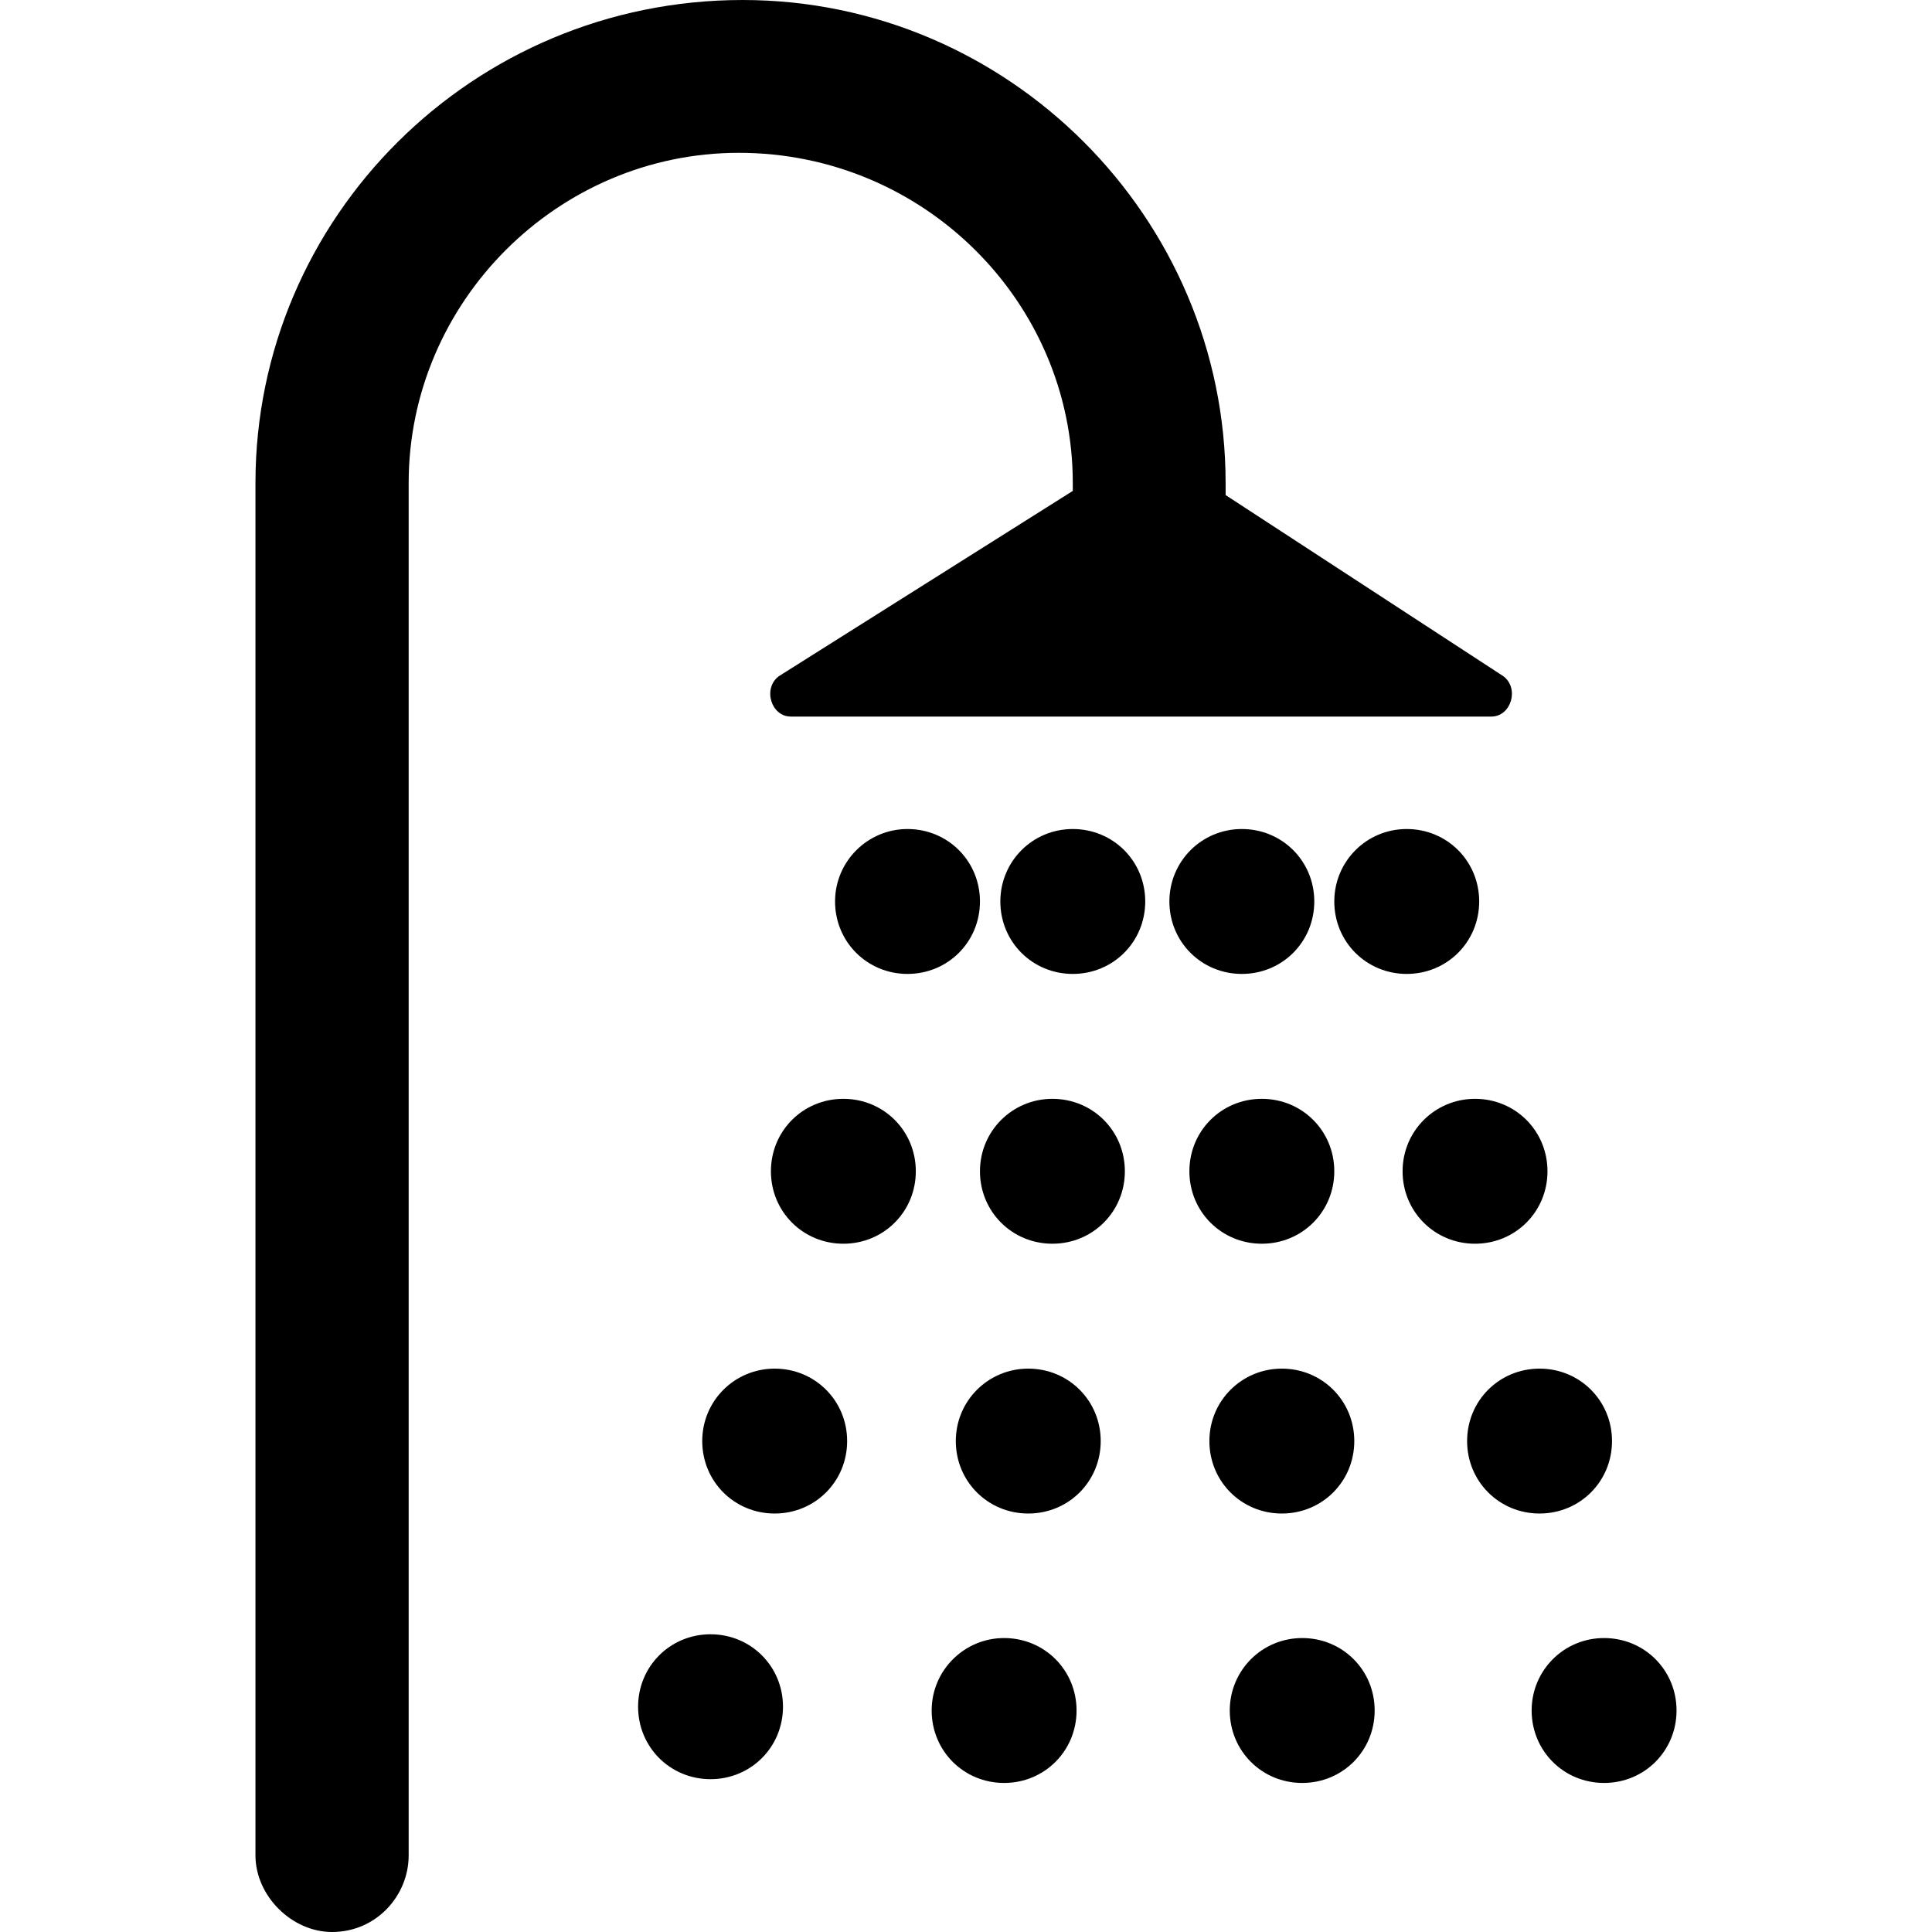 <?xml version="1.0" encoding="utf-8"?>
<!-- Generator: Adobe Illustrator 23.0.4, SVG Export Plug-In . SVG Version: 6.00 Build 0)  -->
<svg version="1.1" id="Layer_1" xmlns="http://www.w3.org/2000/svg" xmlns:xlink="http://www.w3.org/1999/xlink" x="0px" y="0px"
	 viewBox="0 0 512 512" style="enable-background:new 0 0 512 512;" xml:space="preserve">
<path d="M284.3,128v2.1l-77.9,49.1c-4.3,3.2-2.1,10.7,3.2,10.7h185.6c5.3,0,7.5-7.5,3.2-10.7l-73.6-48V128c0-70.4-57.6-128-128-128
	C125.3,0,67.7,57.6,67.7,128v363.7c0,10.7,9.6,20.3,20.3,20.3c11.7,0,20.3-9.6,20.3-20.3V128c0-48,39.5-87.5,87.5-87.5
	C244.8,40.5,284.3,80,284.3,128z M372.8,219.7c10.7,0,19.2,8.5,19.2,19.2c0,10.7-8.5,19.2-19.2,19.2s-19.2-8.5-19.2-19.2
	C353.6,228.3,362.1,219.7,372.8,219.7z M390.9,291.2c10.7,0,19.2,8.5,19.2,19.2c0,10.7-8.5,19.2-19.2,19.2
	c-10.7,0-19.2-8.5-19.2-19.2C371.7,299.7,380.3,291.2,390.9,291.2z M408,362.7c10.7,0,19.2,8.5,19.2,19.2c0,10.7-8.5,19.2-19.2,19.2
	c-10.7,0-19.2-8.5-19.2-19.2C388.8,371.2,397.3,362.7,408,362.7z M425.1,434.1c10.7,0,19.2,8.5,19.2,19.2c0,10.7-8.5,19.2-19.2,19.2
	c-10.7,0-19.2-8.5-19.2-19.2C405.9,442.7,414.4,434.1,425.1,434.1z M329.1,219.7c10.7,0,19.2,8.5,19.2,19.2
	c0,10.7-8.5,19.2-19.2,19.2c-10.7,0-19.2-8.5-19.2-19.2C309.9,228.3,318.4,219.7,329.1,219.7z M334.4,291.2
	c10.7,0,19.2,8.5,19.2,19.2c0,10.7-8.5,19.2-19.2,19.2c-10.7,0-19.2-8.5-19.2-19.2S323.7,291.2,334.4,291.2z M339.7,362.7
	c10.7,0,19.2,8.5,19.2,19.2c0,10.7-8.5,19.2-19.2,19.2s-19.2-8.5-19.2-19.2C320.5,371.2,329.1,362.7,339.7,362.7z M345.1,434.1
	c10.7,0,19.2,8.5,19.2,19.2c0,10.7-8.5,19.2-19.2,19.2c-10.7,0-19.2-8.5-19.2-19.2C325.9,442.7,334.4,434.1,345.1,434.1z
	 M284.3,219.7c10.7,0,19.2,8.5,19.2,19.2c0,10.7-8.5,19.2-19.2,19.2s-19.2-8.5-19.2-19.2C265.1,228.3,273.6,219.7,284.3,219.7z
	 M278.9,291.2c10.7,0,19.2,8.5,19.2,19.2c0,10.7-8.5,19.2-19.2,19.2c-10.7,0-19.2-8.5-19.2-19.2
	C259.7,299.7,268.3,291.2,278.9,291.2z M272.5,362.7c10.7,0,19.2,8.5,19.2,19.2c0,10.7-8.5,19.2-19.2,19.2
	c-10.7,0-19.2-8.5-19.2-19.2C253.3,371.2,261.9,362.7,272.5,362.7z M266.1,434.1c10.7,0,19.2,8.5,19.2,19.2
	c0,10.7-8.5,19.2-19.2,19.2c-10.7,0-19.2-8.5-19.2-19.2C246.9,442.7,255.5,434.1,266.1,434.1z M240.5,219.7
	c10.7,0,19.2,8.5,19.2,19.2c0,10.7-8.5,19.2-19.2,19.2c-10.7,0-19.2-8.5-19.2-19.2C221.3,228.3,229.9,219.7,240.5,219.7z
	 M223.5,291.2c10.7,0,19.2,8.5,19.2,19.2c0,10.7-8.5,19.2-19.2,19.2s-19.2-8.5-19.2-19.2C204.3,299.7,212.8,291.2,223.5,291.2z
	 M205.3,362.7c10.7,0,19.2,8.5,19.2,19.2c0,10.7-8.5,19.2-19.2,19.2c-10.7,0-19.2-8.5-19.2-19.2
	C186.1,371.2,194.7,362.7,205.3,362.7z M188.3,433.1c10.7,0,19.2,8.5,19.2,19.2c0,10.7-8.5,19.2-19.2,19.2s-19.2-8.5-19.2-19.2
	C169.1,441.6,177.6,433.1,188.3,433.1z"/>
</svg>
